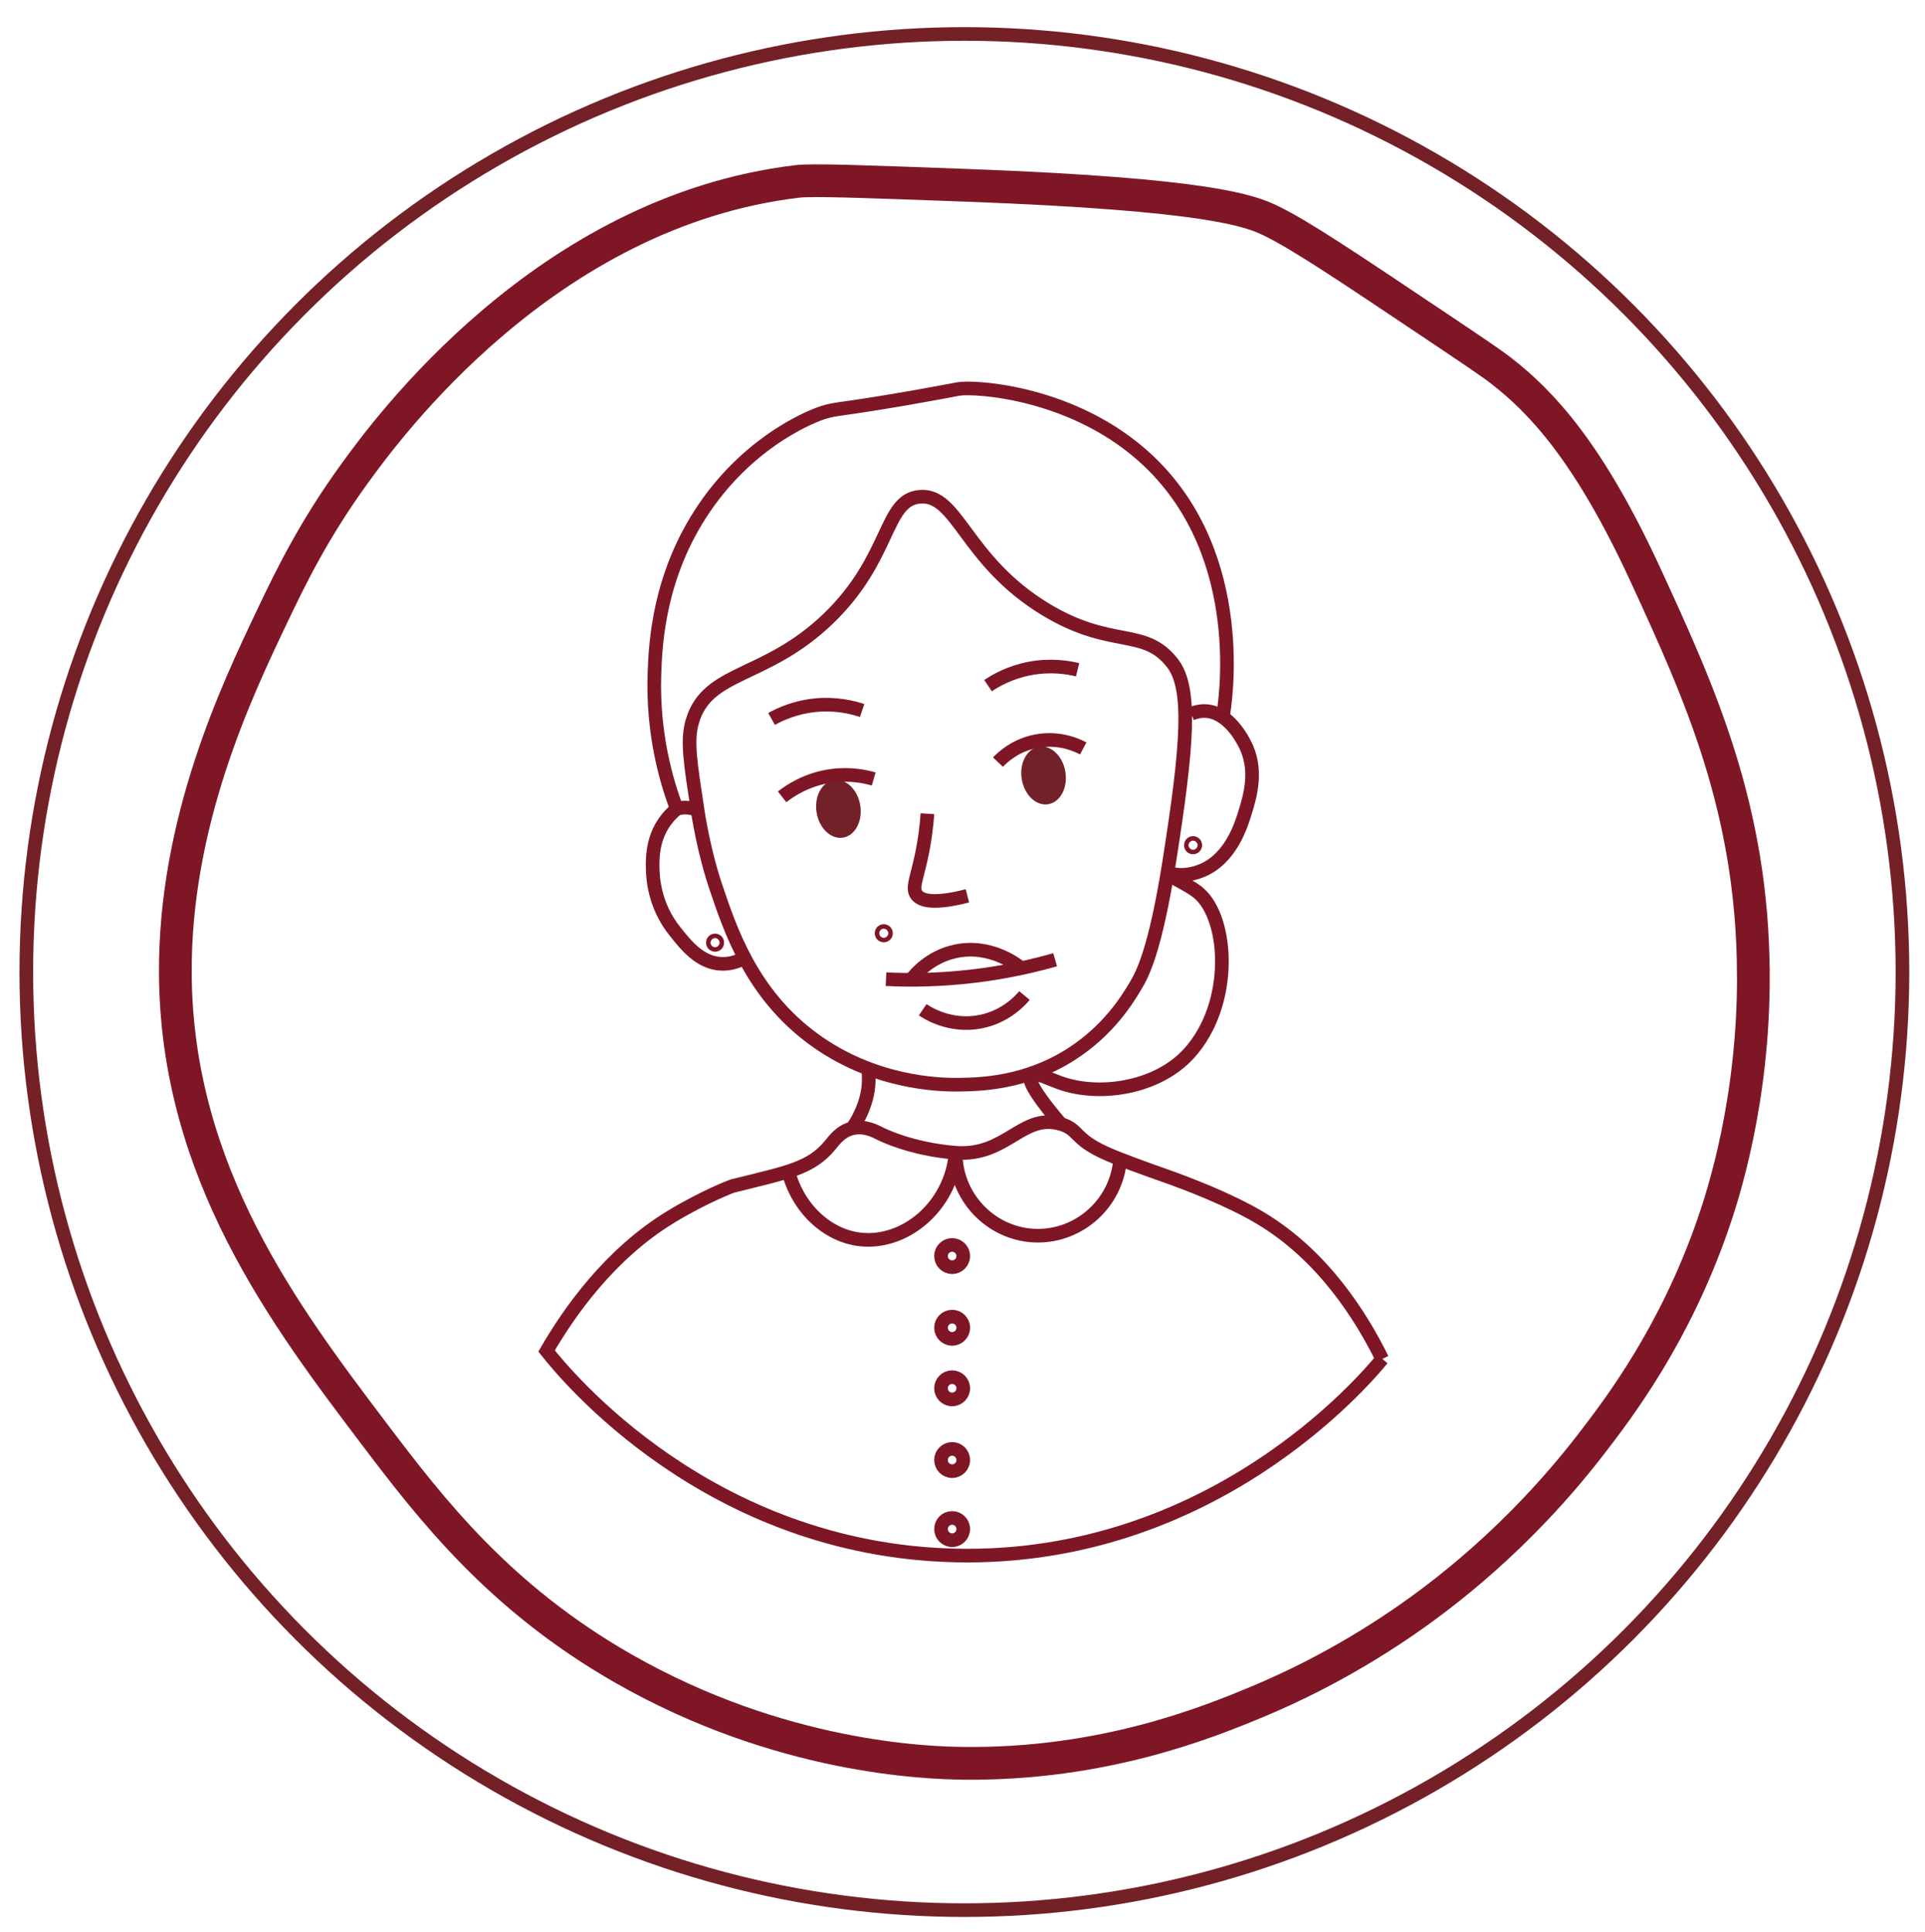<?xml version="1.0" encoding="UTF-8"?>
<svg id="Layer_2" xmlns="http://www.w3.org/2000/svg" viewBox="0 0 706 708.56">
  <path d="M253.92,264.56c-2.11,7.06-.66,15.53,1.92,32.51,2.24,14.71,5.77,25.44,6.52,27.68,5.51,16.43,13.31,39.72,35.97,56.31,22.07,16.16,45.77,16.83,53.24,16.74,8.13-.1,24.64-.52,41.3-11.17,13.77-8.81,20.68-20.16,23.74-25.33,2.37-4,7.1-12.75,12.26-45.56,6.61-42.03,8.38-63.27,1.12-72.57-10.42-13.36-22.23-4.95-46.55-19.7-29.59-17.95-32.15-42.57-46.18-41.28-13.05,1.21-10.35,22.49-33.58,44.78-23.13,22.19-44.13,18.68-49.77,37.57Z" fill="none" stroke="#7f1626" stroke-miterlimit="10" stroke-width="5"/>
  <path d="M272.29,351.73c-1.7.84-4.38,1.85-7.63,1.75-8.2-.25-13.49-7.44-17.04-11.82-7.77-9.6-8.17-19.98-8.24-23.08-.08-3.36-.15-9.83,3.57-15.94.93-1.53,2.55-3.77,5.27-5.97.08-.03.15-.05.23-.07,1.66-.51,4.1-.76,7.41.48" fill="none" stroke="#7f1626" stroke-miterlimit="10" stroke-width="5"/>
  <path d="M436.85,261.79c1.2-.52,3.02-1.1,5.21-1.02,8.54.33,13.66,10.54,14.38,11.9,5.05,9.5,2.01,19.4.17,25.39-1.36,4.44-5.22,16.99-16.05,21.31-3.47,1.38-6.64,1.62-8.7,1.42-1.89-.19-3.18-.63-3.3-.32-.28.75,7.38,3.93,11.04,7.02,11.01,9.29,12.91,40.72-3.52,58.83-11.37,12.53-31.81,15.71-45.91,11.26-5.43-1.72-10.7-4.86-12.06-3.25-1.8,2.13,4.81,10.7,10.96,17.9" fill="none" stroke="#7f1626" stroke-miterlimit="10" stroke-width="5"/>
  <g>
    <path d="M324.95,359.11c9.06.44,19.83.32,31.83-1.1,11.56-1.36,21.7-3.62,30.19-6.04" fill="none" stroke="#7f1626" stroke-miterlimit="10" stroke-width="5"/>
    <path d="M338.4,370.32c1.64,1.11,10.05,6.54,21.13,4.39,9.27-1.8,14.66-7.77,16.19-9.61" fill="none" stroke="#7f1626" stroke-miterlimit="10" stroke-width="5"/>
    <path d="M374.55,355.07c-1.26-1.04-11.29-9.06-24.36-6.13-9.15,2.05-14.38,8.24-15.93,10.23" fill="none" stroke="#7f1626" stroke-miterlimit="10" stroke-width="5"/>
  </g>
  <path d="M340.13,298.42c-.25,3.68-.81,9.37-2.32,16.22-1.73,7.88-3.33,11.05-1.72,13.4,1.16,1.7,4.75,4.11,18.71.5" fill="none" stroke="#7f1626" stroke-miterlimit="10" stroke-width="5"/>
  <ellipse cx="307.5" cy="296.65" rx="8.11" ry="10.67" transform="translate(-42.5 51.58) rotate(-8.97)" fill="#742029"/>
  <path d="M390.74,283.14c.92,5.82-1.92,11.11-6.35,11.81-4.42.7-8.75-3.46-9.67-9.28-.92-5.82,1.92-11.11,6.35-11.81,4.42-.7,8.75,3.46,9.67,9.28Z" fill="#742029"/>
  <path d="M286.84,292.24c2.8-2.2,9.06-6.49,18.15-7.72,6.72-.91,12.23.23,15.44,1.16" fill="none" stroke="#7f1626" stroke-miterlimit="10" stroke-width="5"/>
  <path d="M366,279.5c1.56-1.65,6.39-6.3,14.29-7.72,8.51-1.54,15.06,1.67,16.99,2.7" fill="none" stroke="#7f1626" stroke-miterlimit="10" stroke-width="5"/>
  <path d="M282.98,263.67c3.07-1.72,8.54-4.26,15.83-5.02,7.77-.81,13.98.79,17.38,1.93" fill="none" stroke="#7f1626" stroke-miterlimit="10" stroke-width="5"/>
  <path d="M362.37,251.46c2.92-1.97,8.15-4.95,15.36-6.31,7.68-1.45,14-.37,17.48.48" fill="none" stroke="#7f1626" stroke-miterlimit="10" stroke-width="5"/>
  <path d="M506.92,498.4c-7.61-15.47-21.61-37.89-44.62-51.66-11.67-6.99-27.65-12.94-33.83-15.15-.28-.1-.96-.34-1.98-.7-7.22-2.57-16.1-5.72-21.33-8.12-11.38-5.21-9.4-8.59-16.09-10.55-14.17-4.16-19.85,11.97-38.56,10.54-16.39-1.26-27.39-6.85-27.39-6.85-1.9-.97-5.99-3.2-10.55-2.11-4.27,1.02-6.66,4.42-8.06,6.11-7.13,8.68-15.65,10.01-35.95,15.08,0,0-9.78,3.59-22.31,11.15-22.7,13.71-37.68,35.34-45.79,49.32,6.92,8.77,59.43,73.03,150.14,75,93.57,2.03,149.64-63.92,156.33-72.07Z" fill="none" stroke="#7f1626" stroke-miterlimit="10" stroke-width="5"/>
  <path d="M448.47,263c.83-4.63,9.7-58.69-27.01-93.73-27.01-25.78-64.44-27.63-69.98-26.61-1.2.22-7.55,1.46-16.88,3.09-27.7,4.83-27.3,3.85-32.91,5.6-2.06.64-25.67,8.94-43.42,35.02-16.73,24.59-17.89,49.77-18.26,60.9-.72,21.86,4.38,39.23,8.19,49.39" fill="none" stroke="#7f1626" stroke-miterlimit="10" stroke-width="5"/>
  <circle cx="324.13" cy="342.26" r=".82" fill="none" stroke="#7f1626" stroke-miterlimit="10" stroke-width="5"/>
  <path d="M288.95,428.88c3.31,13.93,14.18,24.24,26.5,25.67,16.17,1.87,33.27-11.75,35.06-31.79-.06,16.08,12.63,29.5,28.51,30.38,15.65.87,29.59-10.7,31.62-26.41" fill="none" stroke="#7f1626" stroke-miterlimit="10" stroke-width="5"/>
  <path d="M312.56,413.8c1.55-2.25,3.65-5.81,5.01-10.55,1.36-4.71,1.11-8.8.83-11.33" fill="none" stroke="#7f1626" stroke-miterlimit="10" stroke-width="5"/>
  <circle cx="437.56" cy="309.97" r=".82" fill="none" stroke="#7f1626" stroke-miterlimit="10" stroke-width="5"/>
  <circle cx="262.25" cy="345.71" r=".82" fill="none" stroke="#7f1626" stroke-miterlimit="10" stroke-width="5"/>
  <circle cx="349.2" cy="460.65" r="4.08" fill="none" stroke="#7f1626" stroke-miterlimit="10" stroke-width="5"/>
  <circle cx="349.2" cy="486.94" r="4.08" fill="none" stroke="#7f1626" stroke-miterlimit="10" stroke-width="5"/>
  <circle cx="349.2" cy="509.15" r="4.08" fill="none" stroke="#7f1626" stroke-miterlimit="10" stroke-width="5"/>
  <circle cx="349.2" cy="535.45" r="4.08" fill="none" stroke="#7f1626" stroke-miterlimit="10" stroke-width="5"/>
  <circle cx="349.2" cy="560.77" r="4.08" fill="none" stroke="#7f1626" stroke-miterlimit="10" stroke-width="5"/>
  <circle cx="353.69" cy="356.49" r="344.04" fill="none" stroke="#742027" stroke-miterlimit="10" stroke-width="5"/>
  <path d="M643.06,357.31c.17,46.17-10.98,80.62-14.87,91.82-14.05,40.41-34.18,66.93-44.76,80.63-26.64,34.5-54.57,55.47-69.35,65.55-22.63,15.43-42.42,24.39-52.72,28.69-18.38,7.68-56.6,23.19-107.68,22.68-13.7-.14-67.53-1.82-125.22-34.85-45.27-25.92-70.13-58.09-91.25-85.99-32.56-43.03-72.39-95.67-72.9-168.54-.39-55.91,22.49-103.97,35.63-131.54,6.48-13.6,15.05-31.38,30.22-52.25,11.49-15.8,69.79-96,162.3-106.98,5.53-.66,24.09.03,61.22,1.4,90.66,3.35,105.16,9.52,112.49,13.07,10.67,5.17,27.43,16.4,60.95,38.86,13.08,8.77,19.62,13.15,23.48,16.14,14.69,11.41,32.19,29.81,53.09,75.28,19.4,42.19,39.14,85.14,39.36,146.02Z" fill="none" stroke="#7f1626" stroke-miterlimit="10" stroke-width="12"/>
</svg>